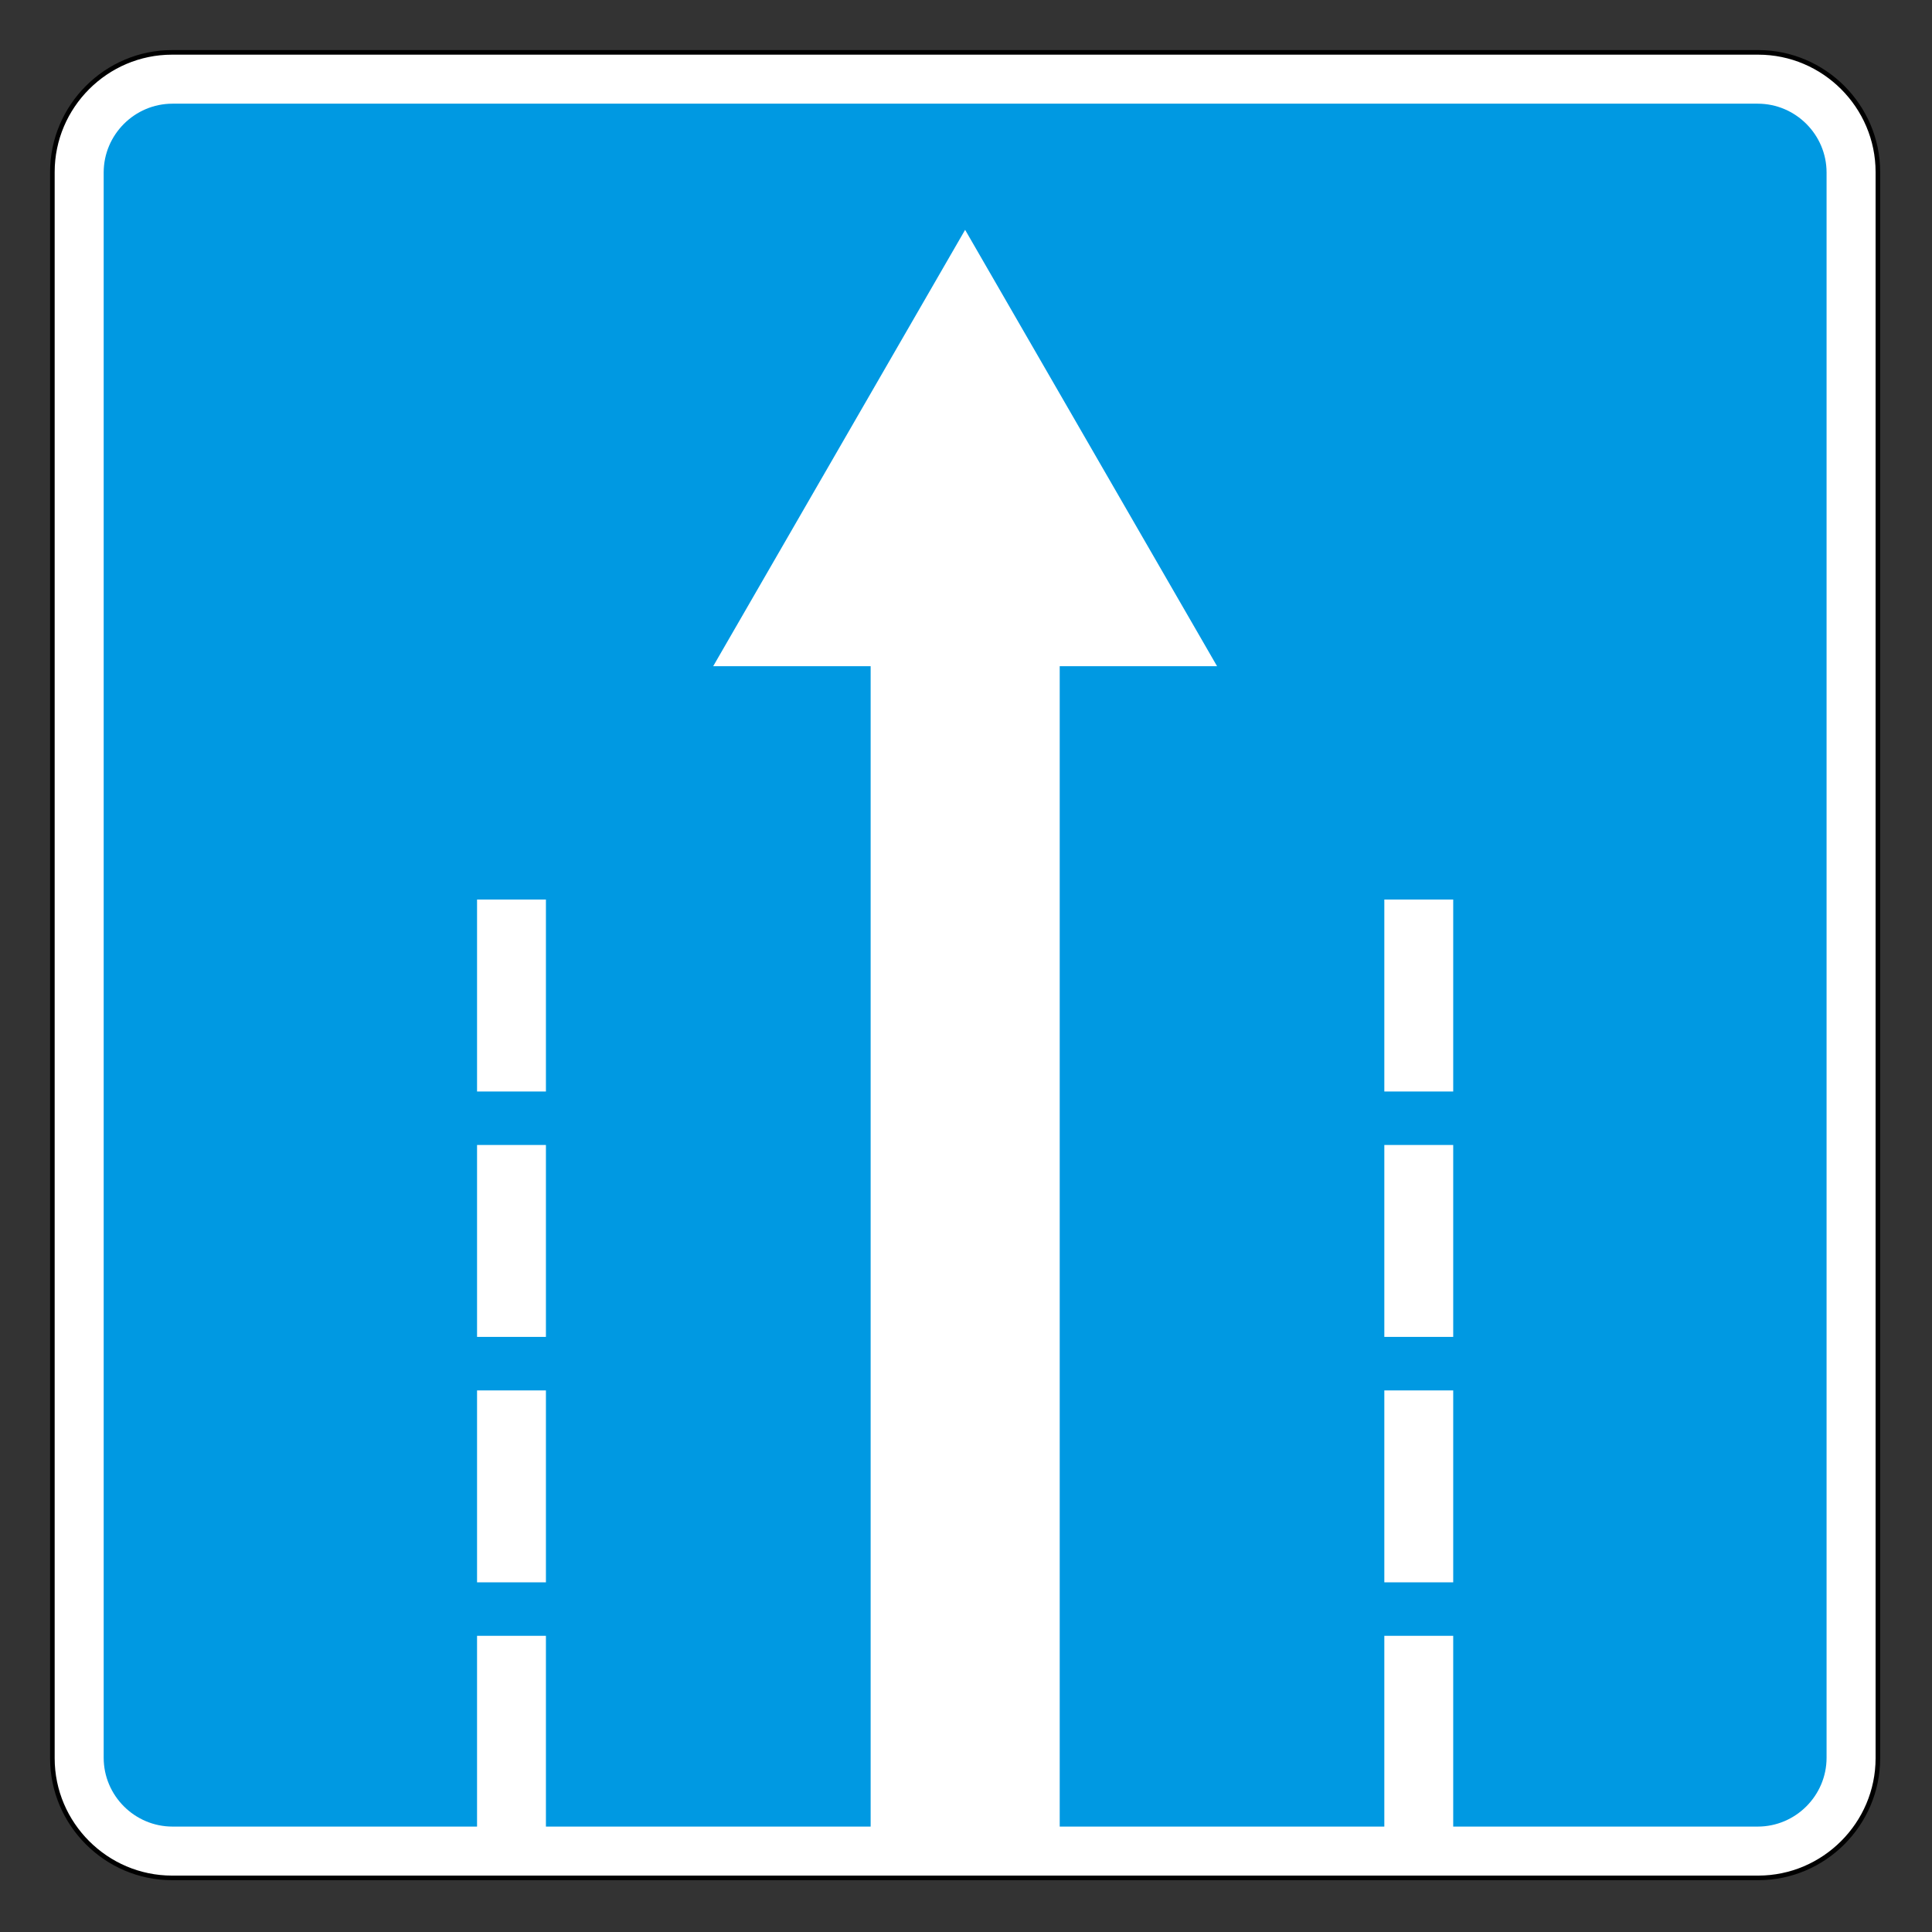 <svg clip-rule="evenodd" fill-rule="evenodd" stroke-miterlimit="22.926" viewBox="0 0 240 240" xmlns="http://www.w3.org/2000/svg"><rect x="0" y="0" width="240" height="240" fill="#333333" stroke="none"/><path d="m21.374 6.506h197.036c8.177 0 14.868 6.69 14.868 14.868v197.036c0 8.178-6.691 14.868-14.868 14.868h-197.036c-8.178 0-14.868-6.69-14.868-14.868v-197.036c0-8.178 6.69-14.868 14.868-14.868z" fill="#fff" stroke="#000" stroke-width=".57"/><path d="m171.966 172.721h8.557v23.843h-8.557zm0-30.487h8.557v23.843h-8.557zm0-30.489h8.557v23.843h-8.557zm-112.705 60.976h8.556v23.843h-8.556zm0-30.487h8.556v23.843h-8.556zm0-30.489h8.556v23.843h-8.556zm-37.831-98.865h196.925c4.701 0 8.549 3.848 8.549 8.55v196.926c0 4.702-3.848 8.549-8.549 8.549h-37.832v-23.696h-8.557v23.696h-40.324v-144.147h19.546l-31.297-54.207-31.295 54.207h19.559v144.147h-40.338v-23.696h-8.556v23.696h-37.831c-4.703 0-8.55-3.847-8.55-8.549v-196.926c0-4.702 3.847-8.55 8.55-8.55" fill="#0099e2"/></svg>